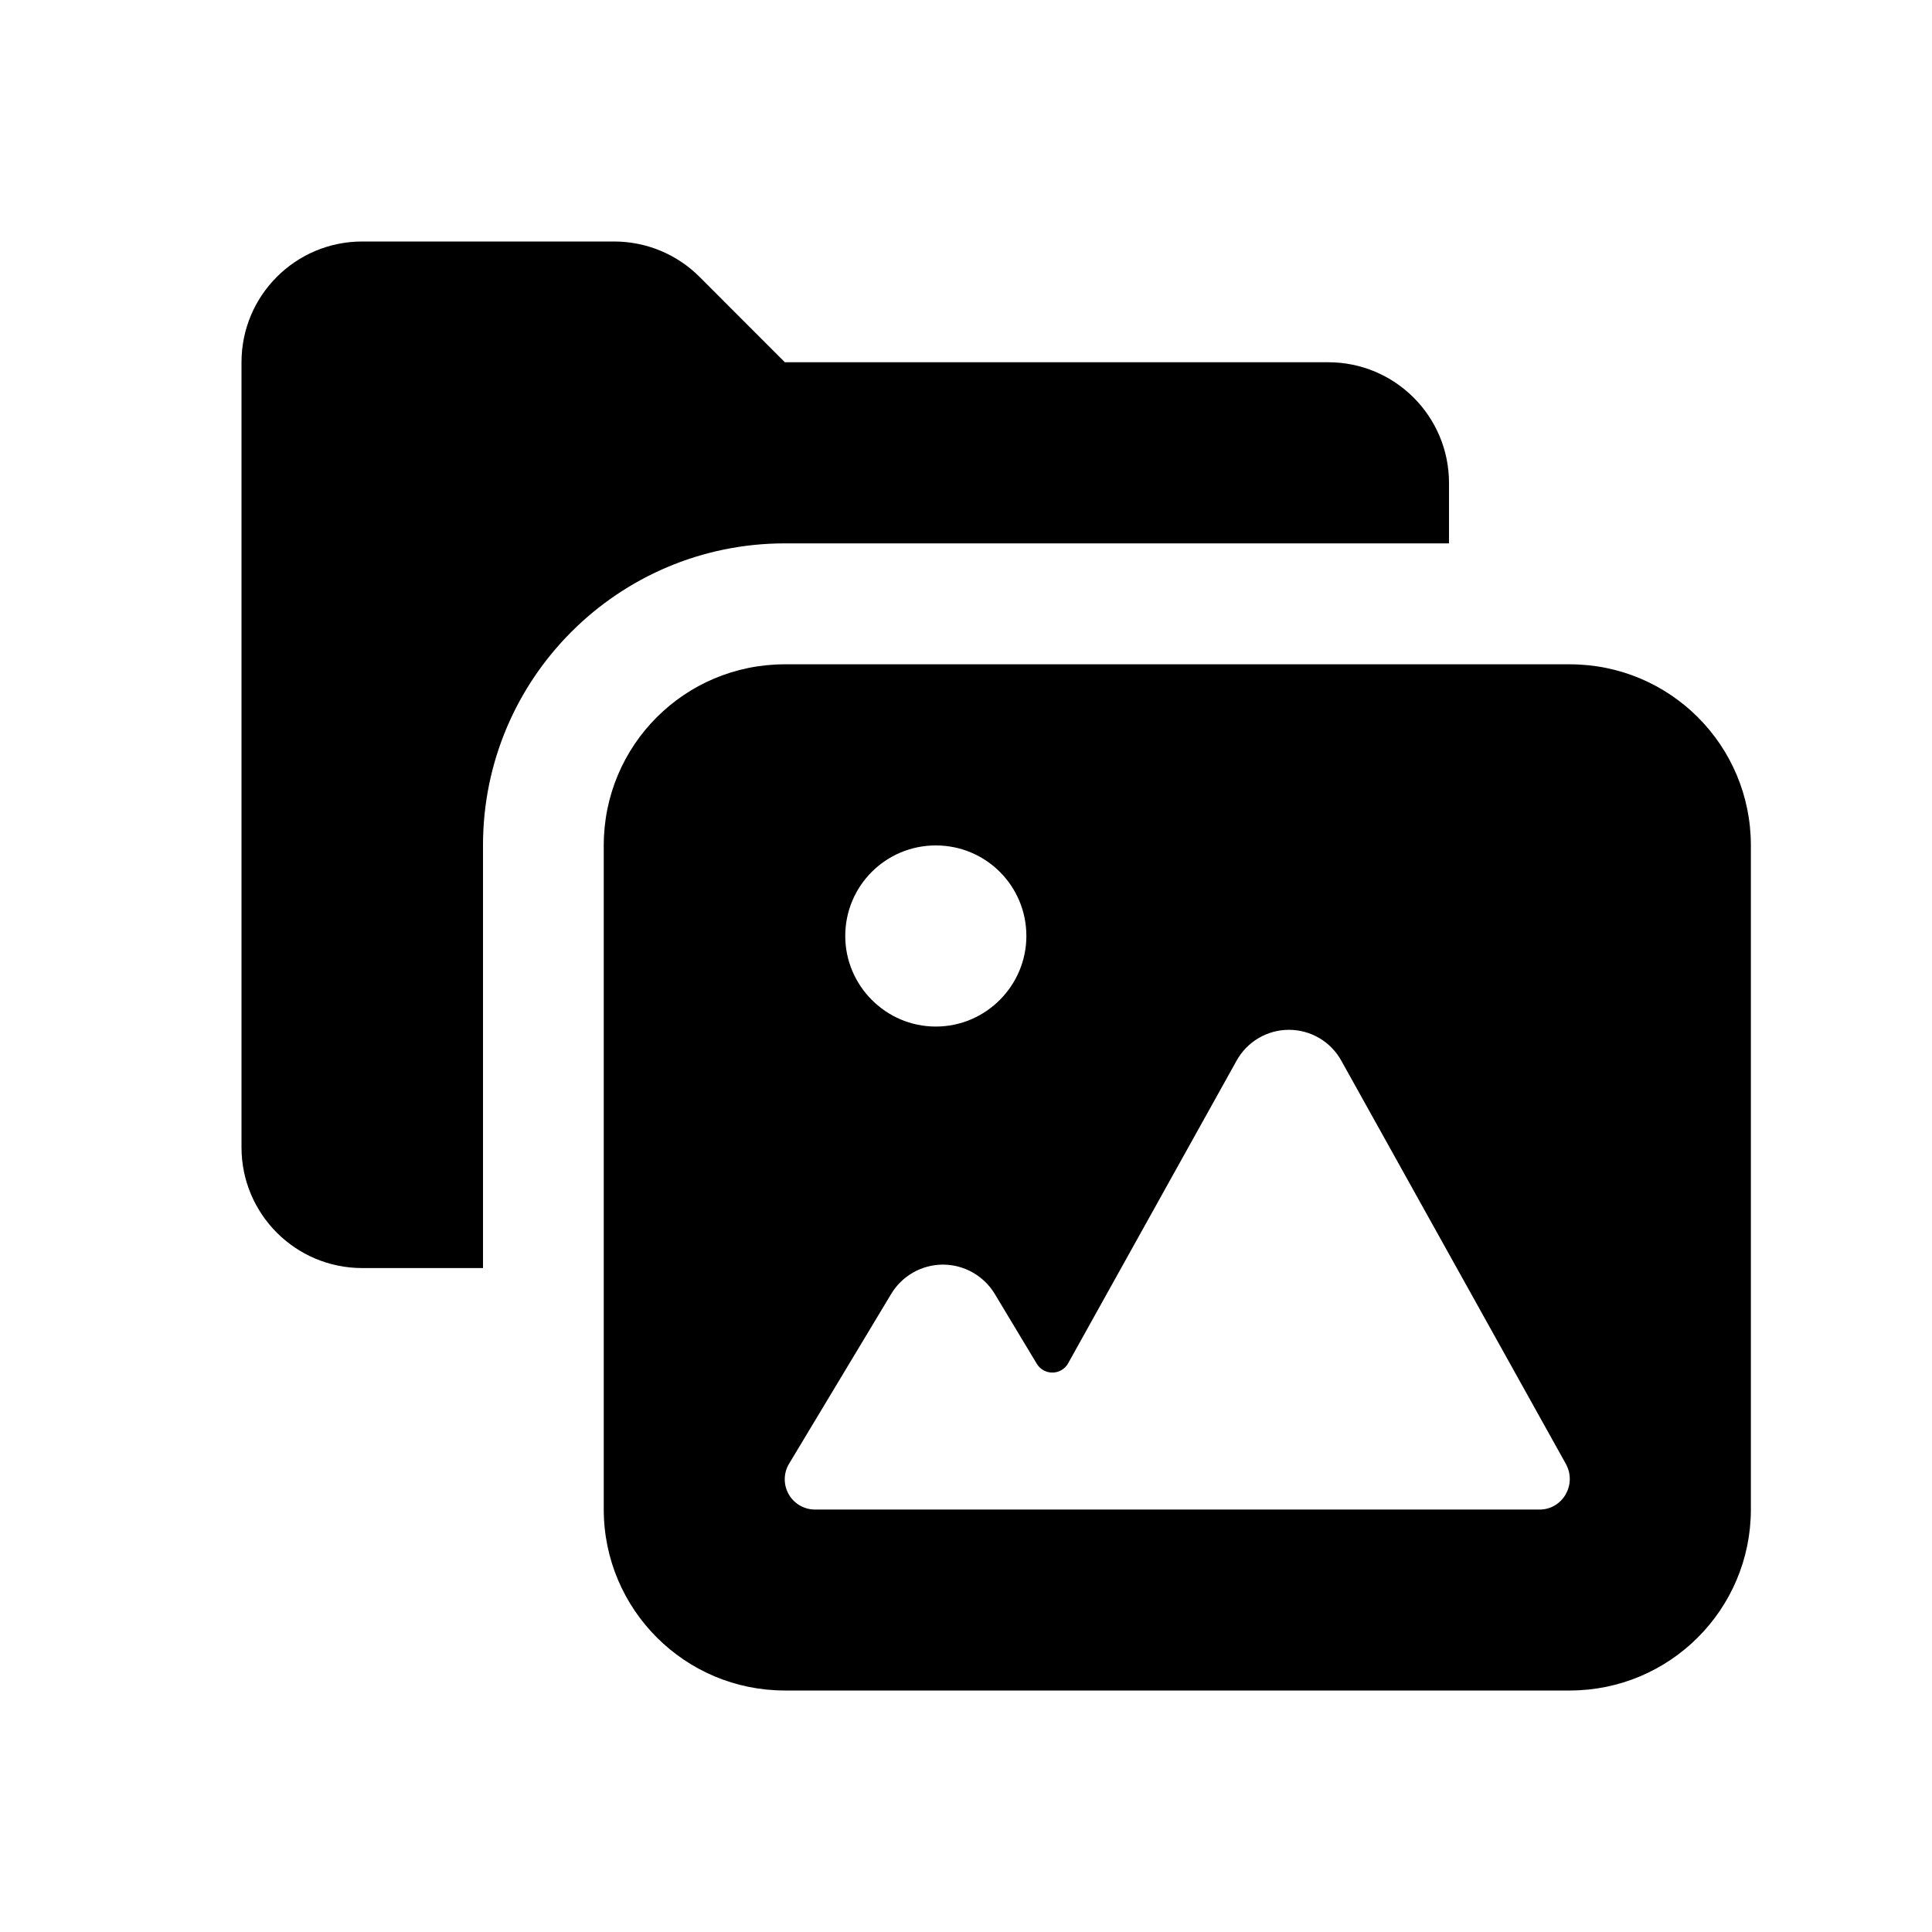 <svg xmlns="http://www.w3.org/2000/svg" width="32" height="32" viewBox="0 0 32 32">
  <path d="M25.5,25.003 C25.88,25.003 26.12,24.593 25.939,24.253 L22.219,17.573 C22.045,17.255 21.712,17.057 21.349,17.057 C20.986,17.057 20.653,17.255 20.479,17.573 L17.692,22.58 C17.64,22.674 17.542,22.733 17.434,22.734 C17.327,22.736 17.227,22.68 17.172,22.588 L16.478,21.434 C16.297,21.132 15.971,20.947 15.619,20.946 C15.267,20.946 14.941,21.131 14.76,21.433 L13.07,24.243 C12.976,24.398 12.974,24.591 13.063,24.749 C13.152,24.906 13.319,25.003 13.5,25.003 L25.5,25.003 L25.5,25.003 Z M15.5,14.003 C14.67,14.003 14,14.673 14,15.503 C14,16.323 14.67,17.003 15.5,17.003 C16.33,17.003 17,16.323 17,15.503 C17,14.673 16.33,14.003 15.5,14.003 Z M26,11.003 C27.66,11.003 29,12.343 29,14.003 L29,25.003 C28.998,26.659 27.656,28 26,28 L13,28 C11.344,28 10.002,26.659 10,25.003 L10,14.003 C10,12.343 11.34,11.003 13,11.003 L26,11.003 Z M24,8 L24,9 L13,9 C10.239,9 8,11.239 8,14 L8,21.003 L6,21.003 C4.895,21.003 4,20.108 4,19.003 L4,6 C4,4.895 4.895,4 6,4 L10.172,4 C10.702,4 11.211,4.21 11.586,4.585 L13,6 L22,6 C23.105,6 24,6.895 24,8 Z"/>
</svg>
